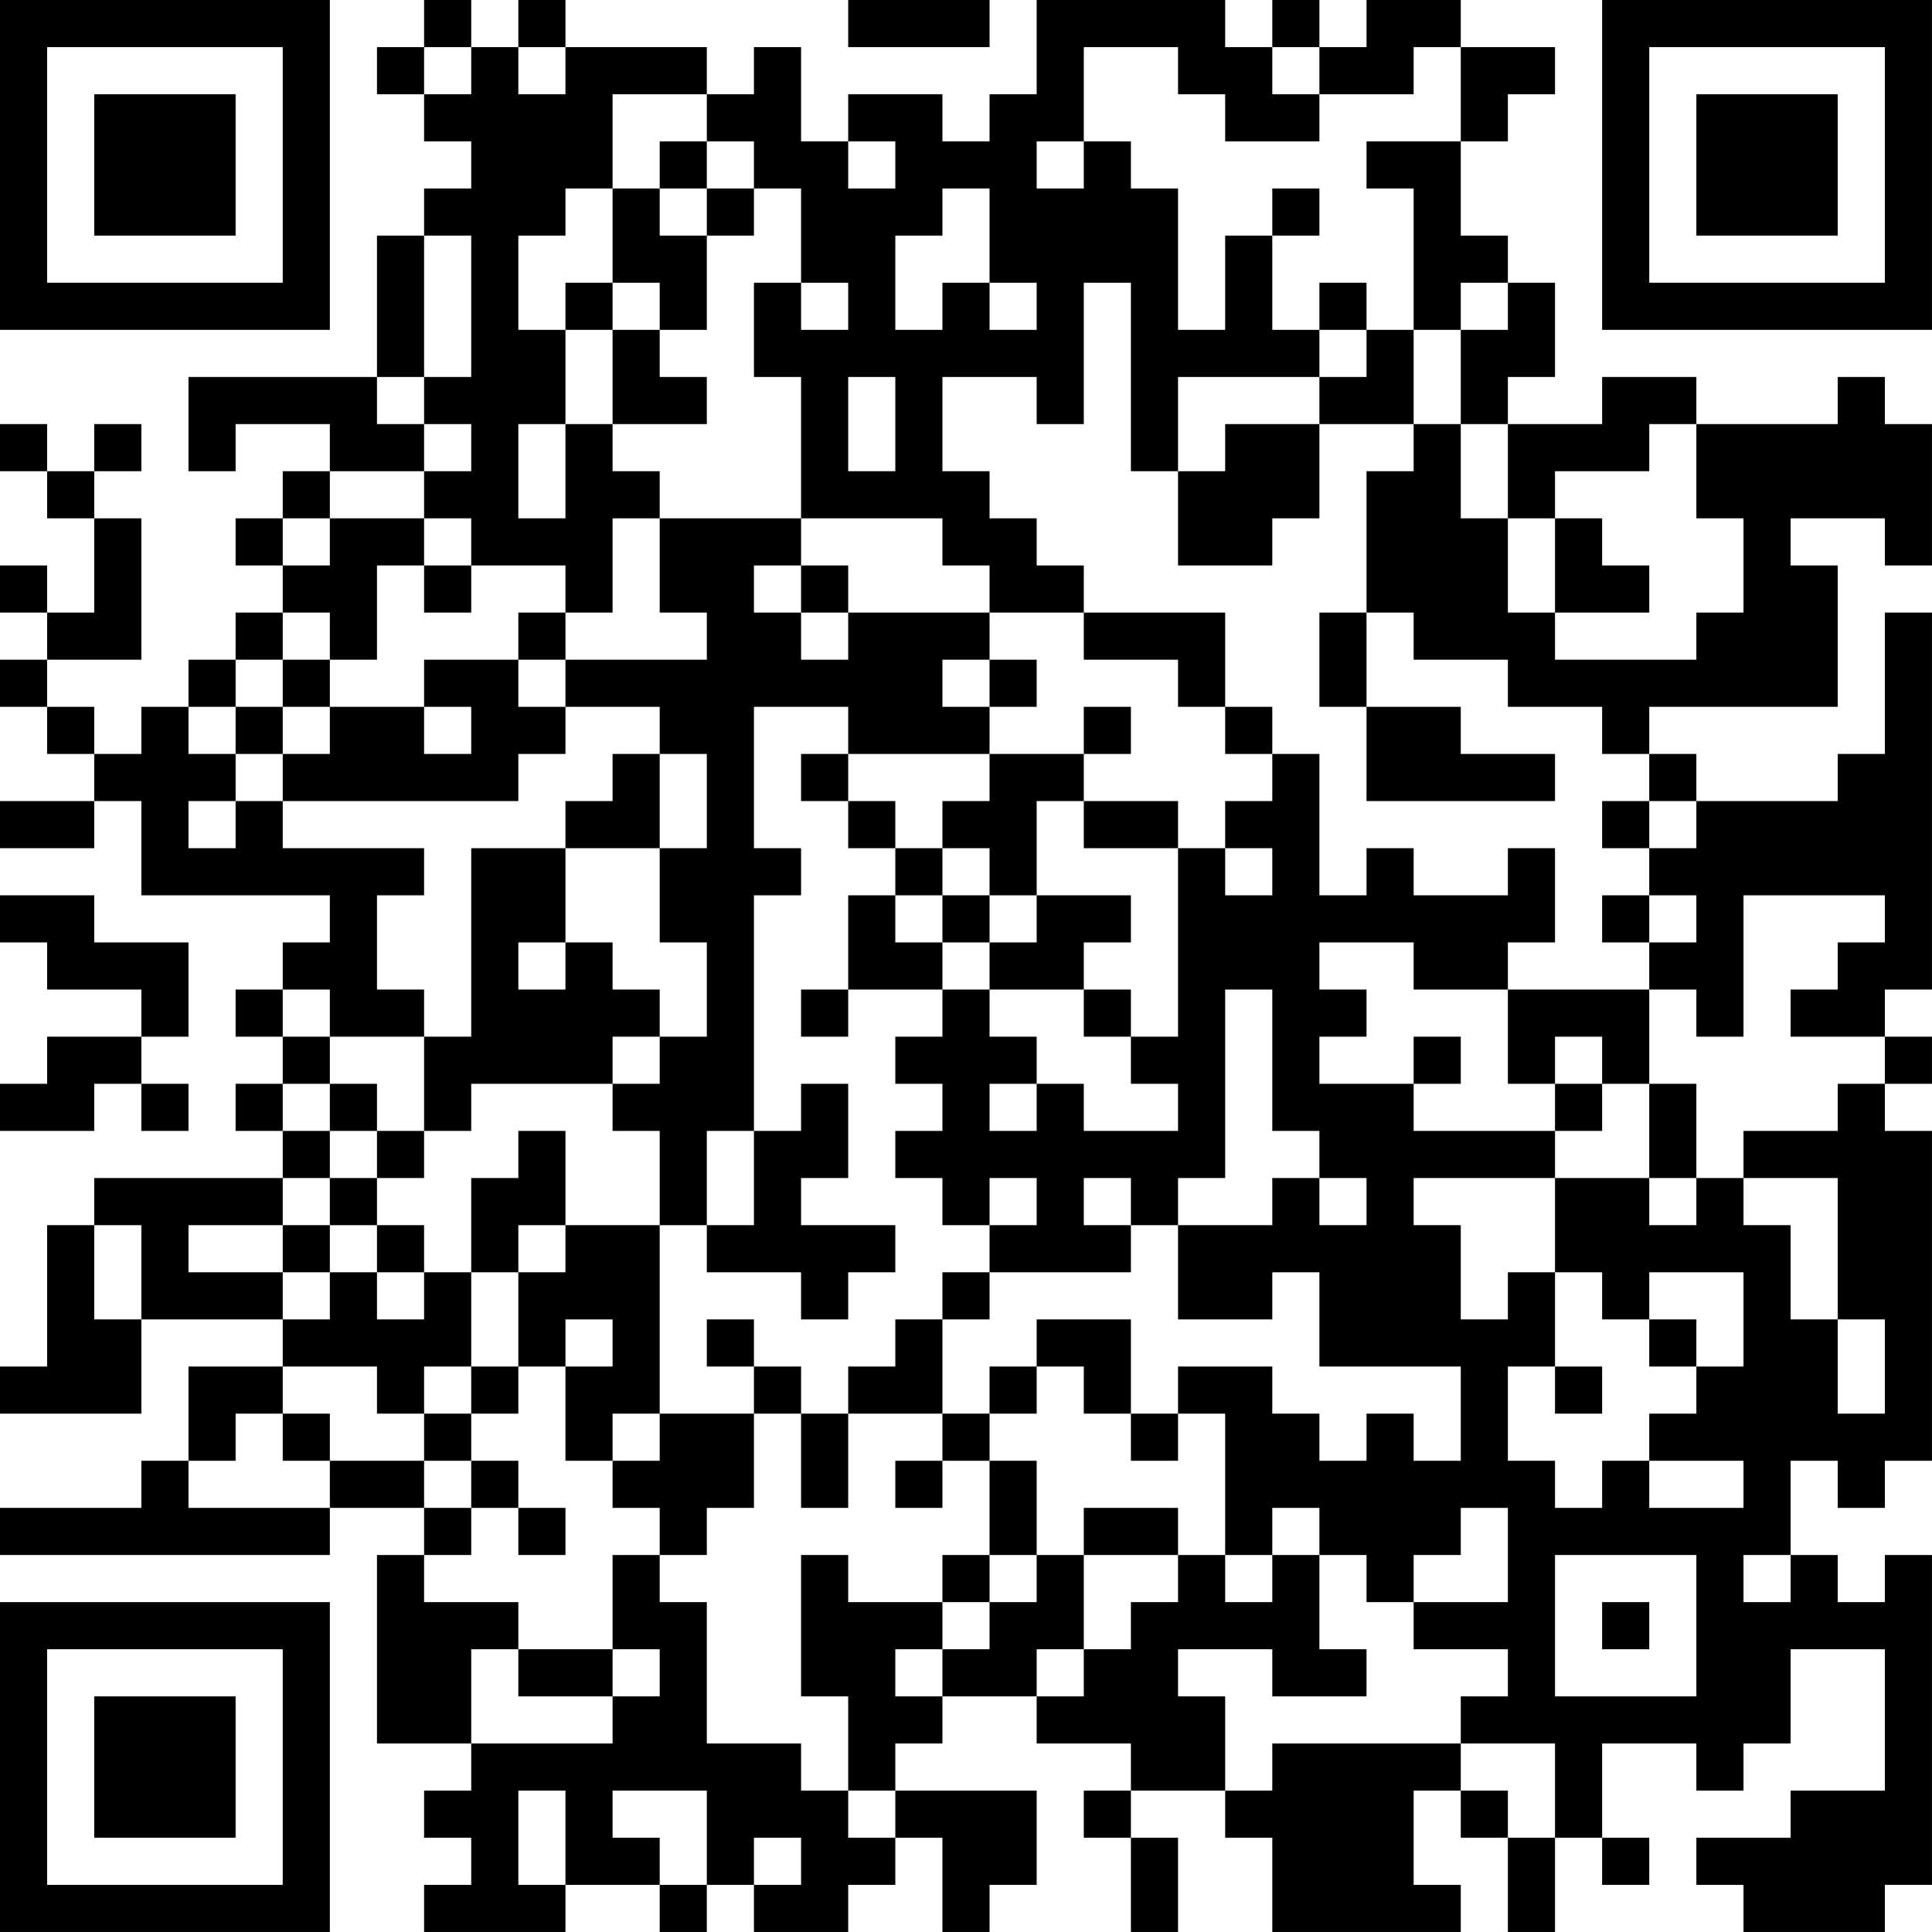<?xml version="1.0" encoding="UTF-8"?>
<svg xmlns="http://www.w3.org/2000/svg" version="1.1" width="200" height="200" viewBox="0 0 200 200"><rect x="0" y="0" width="200" height="200" fill="#ffffff"/><g transform="scale(4.878)"><g transform="translate(0,0)"><path fill-rule="evenodd" d="M9 0L9 1L8 1L8 2L9 2L9 3L10 3L10 4L9 4L9 5L8 5L8 8L4 8L4 10L5 10L5 9L7 9L7 10L6 10L6 11L5 11L5 12L6 12L6 13L5 13L5 14L4 14L4 15L3 15L3 16L2 16L2 15L1 15L1 14L3 14L3 11L2 11L2 10L3 10L3 9L2 9L2 10L1 10L1 9L0 9L0 10L1 10L1 11L2 11L2 13L1 13L1 12L0 12L0 13L1 13L1 14L0 14L0 15L1 15L1 16L2 16L2 17L0 17L0 18L2 18L2 17L3 17L3 19L7 19L7 20L6 20L6 21L5 21L5 22L6 22L6 23L5 23L5 24L6 24L6 25L2 25L2 26L1 26L1 29L0 29L0 30L3 30L3 28L6 28L6 29L4 29L4 31L3 31L3 32L0 32L0 33L7 33L7 32L9 32L9 33L8 33L8 37L10 37L10 38L9 38L9 39L10 39L10 40L9 40L9 41L12 41L12 40L14 40L14 41L15 41L15 40L16 40L16 41L18 41L18 40L19 40L19 39L20 39L20 41L21 41L21 40L22 40L22 38L19 38L19 37L20 37L20 36L22 36L22 37L24 37L24 38L23 38L23 39L24 39L24 41L25 41L25 39L24 39L24 38L26 38L26 39L27 39L27 41L31 41L31 40L30 40L30 38L31 38L31 39L32 39L32 41L33 41L33 39L34 39L34 40L35 40L35 39L34 39L34 37L36 37L36 38L37 38L37 37L38 37L38 35L40 35L40 38L38 38L38 39L36 39L36 40L37 40L37 41L40 41L40 40L41 40L41 33L40 33L40 34L39 34L39 33L38 33L38 31L39 31L39 32L40 32L40 31L41 31L41 24L40 24L40 23L41 23L41 22L40 22L40 21L41 21L41 13L40 13L40 16L39 16L39 17L36 17L36 16L35 16L35 15L39 15L39 12L38 12L38 11L40 11L40 12L41 12L41 9L40 9L40 8L39 8L39 9L36 9L36 8L34 8L34 9L32 9L32 8L33 8L33 6L32 6L32 5L31 5L31 3L32 3L32 2L33 2L33 1L31 1L31 0L29 0L29 1L28 1L28 0L27 0L27 1L26 1L26 0L22 0L22 2L21 2L21 3L20 3L20 2L18 2L18 3L17 3L17 1L16 1L16 2L15 2L15 1L12 1L12 0L11 0L11 1L10 1L10 0ZM18 0L18 1L21 1L21 0ZM9 1L9 2L10 2L10 1ZM11 1L11 2L12 2L12 1ZM23 1L23 3L22 3L22 4L23 4L23 3L24 3L24 4L25 4L25 7L26 7L26 5L27 5L27 7L28 7L28 8L25 8L25 10L24 10L24 6L23 6L23 9L22 9L22 8L20 8L20 10L21 10L21 11L22 11L22 12L23 12L23 13L21 13L21 12L20 12L20 11L17 11L17 8L16 8L16 6L17 6L17 7L18 7L18 6L17 6L17 4L16 4L16 3L15 3L15 2L13 2L13 4L12 4L12 5L11 5L11 7L12 7L12 9L11 9L11 11L12 11L12 9L13 9L13 10L14 10L14 11L13 11L13 13L12 13L12 12L10 12L10 11L9 11L9 10L10 10L10 9L9 9L9 8L10 8L10 5L9 5L9 8L8 8L8 9L9 9L9 10L7 10L7 11L6 11L6 12L7 12L7 11L9 11L9 12L8 12L8 14L7 14L7 13L6 13L6 14L5 14L5 15L4 15L4 16L5 16L5 17L4 17L4 18L5 18L5 17L6 17L6 18L9 18L9 19L8 19L8 21L9 21L9 22L7 22L7 21L6 21L6 22L7 22L7 23L6 23L6 24L7 24L7 25L6 25L6 26L4 26L4 27L6 27L6 28L7 28L7 27L8 27L8 28L9 28L9 27L10 27L10 29L9 29L9 30L8 30L8 29L6 29L6 30L5 30L5 31L4 31L4 32L7 32L7 31L9 31L9 32L10 32L10 33L9 33L9 34L11 34L11 35L10 35L10 37L13 37L13 36L14 36L14 35L13 35L13 33L14 33L14 34L15 34L15 37L17 37L17 38L18 38L18 39L19 39L19 38L18 38L18 36L17 36L17 33L18 33L18 34L20 34L20 35L19 35L19 36L20 36L20 35L21 35L21 34L22 34L22 33L23 33L23 35L22 35L22 36L23 36L23 35L24 35L24 34L25 34L25 33L26 33L26 34L27 34L27 33L28 33L28 35L29 35L29 36L27 36L27 35L25 35L25 36L26 36L26 38L27 38L27 37L31 37L31 38L32 38L32 39L33 39L33 37L31 37L31 36L32 36L32 35L30 35L30 34L32 34L32 32L31 32L31 33L30 33L30 34L29 34L29 33L28 33L28 32L27 32L27 33L26 33L26 30L25 30L25 29L27 29L27 30L28 30L28 31L29 31L29 30L30 30L30 31L31 31L31 29L28 29L28 27L27 27L27 28L25 28L25 26L27 26L27 25L28 25L28 26L29 26L29 25L28 25L28 24L27 24L27 21L26 21L26 25L25 25L25 26L24 26L24 25L23 25L23 26L24 26L24 27L21 27L21 26L22 26L22 25L21 25L21 26L20 26L20 25L19 25L19 24L20 24L20 23L19 23L19 22L20 22L20 21L21 21L21 22L22 22L22 23L21 23L21 24L22 24L22 23L23 23L23 24L25 24L25 23L24 23L24 22L25 22L25 18L26 18L26 19L27 19L27 18L26 18L26 17L27 17L27 16L28 16L28 19L29 19L29 18L30 18L30 19L32 19L32 18L33 18L33 20L32 20L32 21L30 21L30 20L28 20L28 21L29 21L29 22L28 22L28 23L30 23L30 24L33 24L33 25L30 25L30 26L31 26L31 28L32 28L32 27L33 27L33 29L32 29L32 31L33 31L33 32L34 32L34 31L35 31L35 32L37 32L37 31L35 31L35 30L36 30L36 29L37 29L37 27L35 27L35 28L34 28L34 27L33 27L33 25L35 25L35 26L36 26L36 25L37 25L37 26L38 26L38 28L39 28L39 30L40 30L40 28L39 28L39 25L37 25L37 24L39 24L39 23L40 23L40 22L38 22L38 21L39 21L39 20L40 20L40 19L37 19L37 22L36 22L36 21L35 21L35 20L36 20L36 19L35 19L35 18L36 18L36 17L35 17L35 16L34 16L34 15L32 15L32 14L30 14L30 13L29 13L29 10L30 10L30 9L31 9L31 11L32 11L32 13L33 13L33 14L36 14L36 13L37 13L37 11L36 11L36 9L35 9L35 10L33 10L33 11L32 11L32 9L31 9L31 7L32 7L32 6L31 6L31 7L30 7L30 4L29 4L29 3L31 3L31 1L30 1L30 2L28 2L28 1L27 1L27 2L28 2L28 3L26 3L26 2L25 2L25 1ZM14 3L14 4L13 4L13 6L12 6L12 7L13 7L13 9L15 9L15 8L14 8L14 7L15 7L15 5L16 5L16 4L15 4L15 3ZM18 3L18 4L19 4L19 3ZM14 4L14 5L15 5L15 4ZM20 4L20 5L19 5L19 7L20 7L20 6L21 6L21 7L22 7L22 6L21 6L21 4ZM27 4L27 5L28 5L28 4ZM13 6L13 7L14 7L14 6ZM28 6L28 7L29 7L29 8L28 8L28 9L26 9L26 10L25 10L25 12L27 12L27 11L28 11L28 9L30 9L30 7L29 7L29 6ZM18 8L18 10L19 10L19 8ZM14 11L14 13L15 13L15 14L12 14L12 13L11 13L11 14L9 14L9 15L7 15L7 14L6 14L6 15L5 15L5 16L6 16L6 17L11 17L11 16L12 16L12 15L14 15L14 16L13 16L13 17L12 17L12 18L10 18L10 22L9 22L9 24L8 24L8 23L7 23L7 24L8 24L8 25L7 25L7 26L6 26L6 27L7 27L7 26L8 26L8 27L9 27L9 26L8 26L8 25L9 25L9 24L10 24L10 23L13 23L13 24L14 24L14 26L12 26L12 24L11 24L11 25L10 25L10 27L11 27L11 29L10 29L10 30L9 30L9 31L10 31L10 32L11 32L11 33L12 33L12 32L11 32L11 31L10 31L10 30L11 30L11 29L12 29L12 31L13 31L13 32L14 32L14 33L15 33L15 32L16 32L16 30L17 30L17 32L18 32L18 30L20 30L20 31L19 31L19 32L20 32L20 31L21 31L21 33L20 33L20 34L21 34L21 33L22 33L22 31L21 31L21 30L22 30L22 29L23 29L23 30L24 30L24 31L25 31L25 30L24 30L24 28L22 28L22 29L21 29L21 30L20 30L20 28L21 28L21 27L20 27L20 28L19 28L19 29L18 29L18 30L17 30L17 29L16 29L16 28L15 28L15 29L16 29L16 30L14 30L14 26L15 26L15 27L17 27L17 28L18 28L18 27L19 27L19 26L17 26L17 25L18 25L18 23L17 23L17 24L16 24L16 19L17 19L17 18L16 18L16 15L18 15L18 16L17 16L17 17L18 17L18 18L19 18L19 19L18 19L18 21L17 21L17 22L18 22L18 21L20 21L20 20L21 20L21 21L23 21L23 22L24 22L24 21L23 21L23 20L24 20L24 19L22 19L22 17L23 17L23 18L25 18L25 17L23 17L23 16L24 16L24 15L23 15L23 16L21 16L21 15L22 15L22 14L21 14L21 13L18 13L18 12L17 12L17 11ZM33 11L33 13L35 13L35 12L34 12L34 11ZM9 12L9 13L10 13L10 12ZM16 12L16 13L17 13L17 14L18 14L18 13L17 13L17 12ZM23 13L23 14L25 14L25 15L26 15L26 16L27 16L27 15L26 15L26 13ZM28 13L28 15L29 15L29 17L33 17L33 16L31 16L31 15L29 15L29 13ZM11 14L11 15L12 15L12 14ZM20 14L20 15L21 15L21 14ZM6 15L6 16L7 16L7 15ZM9 15L9 16L10 16L10 15ZM14 16L14 18L12 18L12 20L11 20L11 21L12 21L12 20L13 20L13 21L14 21L14 22L13 22L13 23L14 23L14 22L15 22L15 20L14 20L14 18L15 18L15 16ZM18 16L18 17L19 17L19 18L20 18L20 19L19 19L19 20L20 20L20 19L21 19L21 20L22 20L22 19L21 19L21 18L20 18L20 17L21 17L21 16ZM34 17L34 18L35 18L35 17ZM0 19L0 20L1 20L1 21L3 21L3 22L1 22L1 23L0 23L0 24L2 24L2 23L3 23L3 24L4 24L4 23L3 23L3 22L4 22L4 20L2 20L2 19ZM34 19L34 20L35 20L35 19ZM32 21L32 23L33 23L33 24L34 24L34 23L35 23L35 25L36 25L36 23L35 23L35 21ZM30 22L30 23L31 23L31 22ZM33 22L33 23L34 23L34 22ZM15 24L15 26L16 26L16 24ZM2 26L2 28L3 28L3 26ZM11 26L11 27L12 27L12 26ZM12 28L12 29L13 29L13 28ZM35 28L35 29L36 29L36 28ZM33 29L33 30L34 30L34 29ZM6 30L6 31L7 31L7 30ZM13 30L13 31L14 31L14 30ZM23 32L23 33L25 33L25 32ZM33 33L33 36L36 36L36 33ZM37 33L37 34L38 34L38 33ZM34 34L34 35L35 35L35 34ZM11 35L11 36L13 36L13 35ZM11 38L11 40L12 40L12 38ZM13 38L13 39L14 39L14 40L15 40L15 38ZM16 39L16 40L17 40L17 39ZM0 0L0 7L7 7L7 0ZM1 1L1 6L6 6L6 1ZM2 2L2 5L5 5L5 2ZM34 0L34 7L41 7L41 0ZM35 1L35 6L40 6L40 1ZM36 2L36 5L39 5L39 2ZM0 34L0 41L7 41L7 34ZM1 35L1 40L6 40L6 35ZM2 36L2 39L5 39L5 36Z" fill="#000000"/></g></g></svg>
